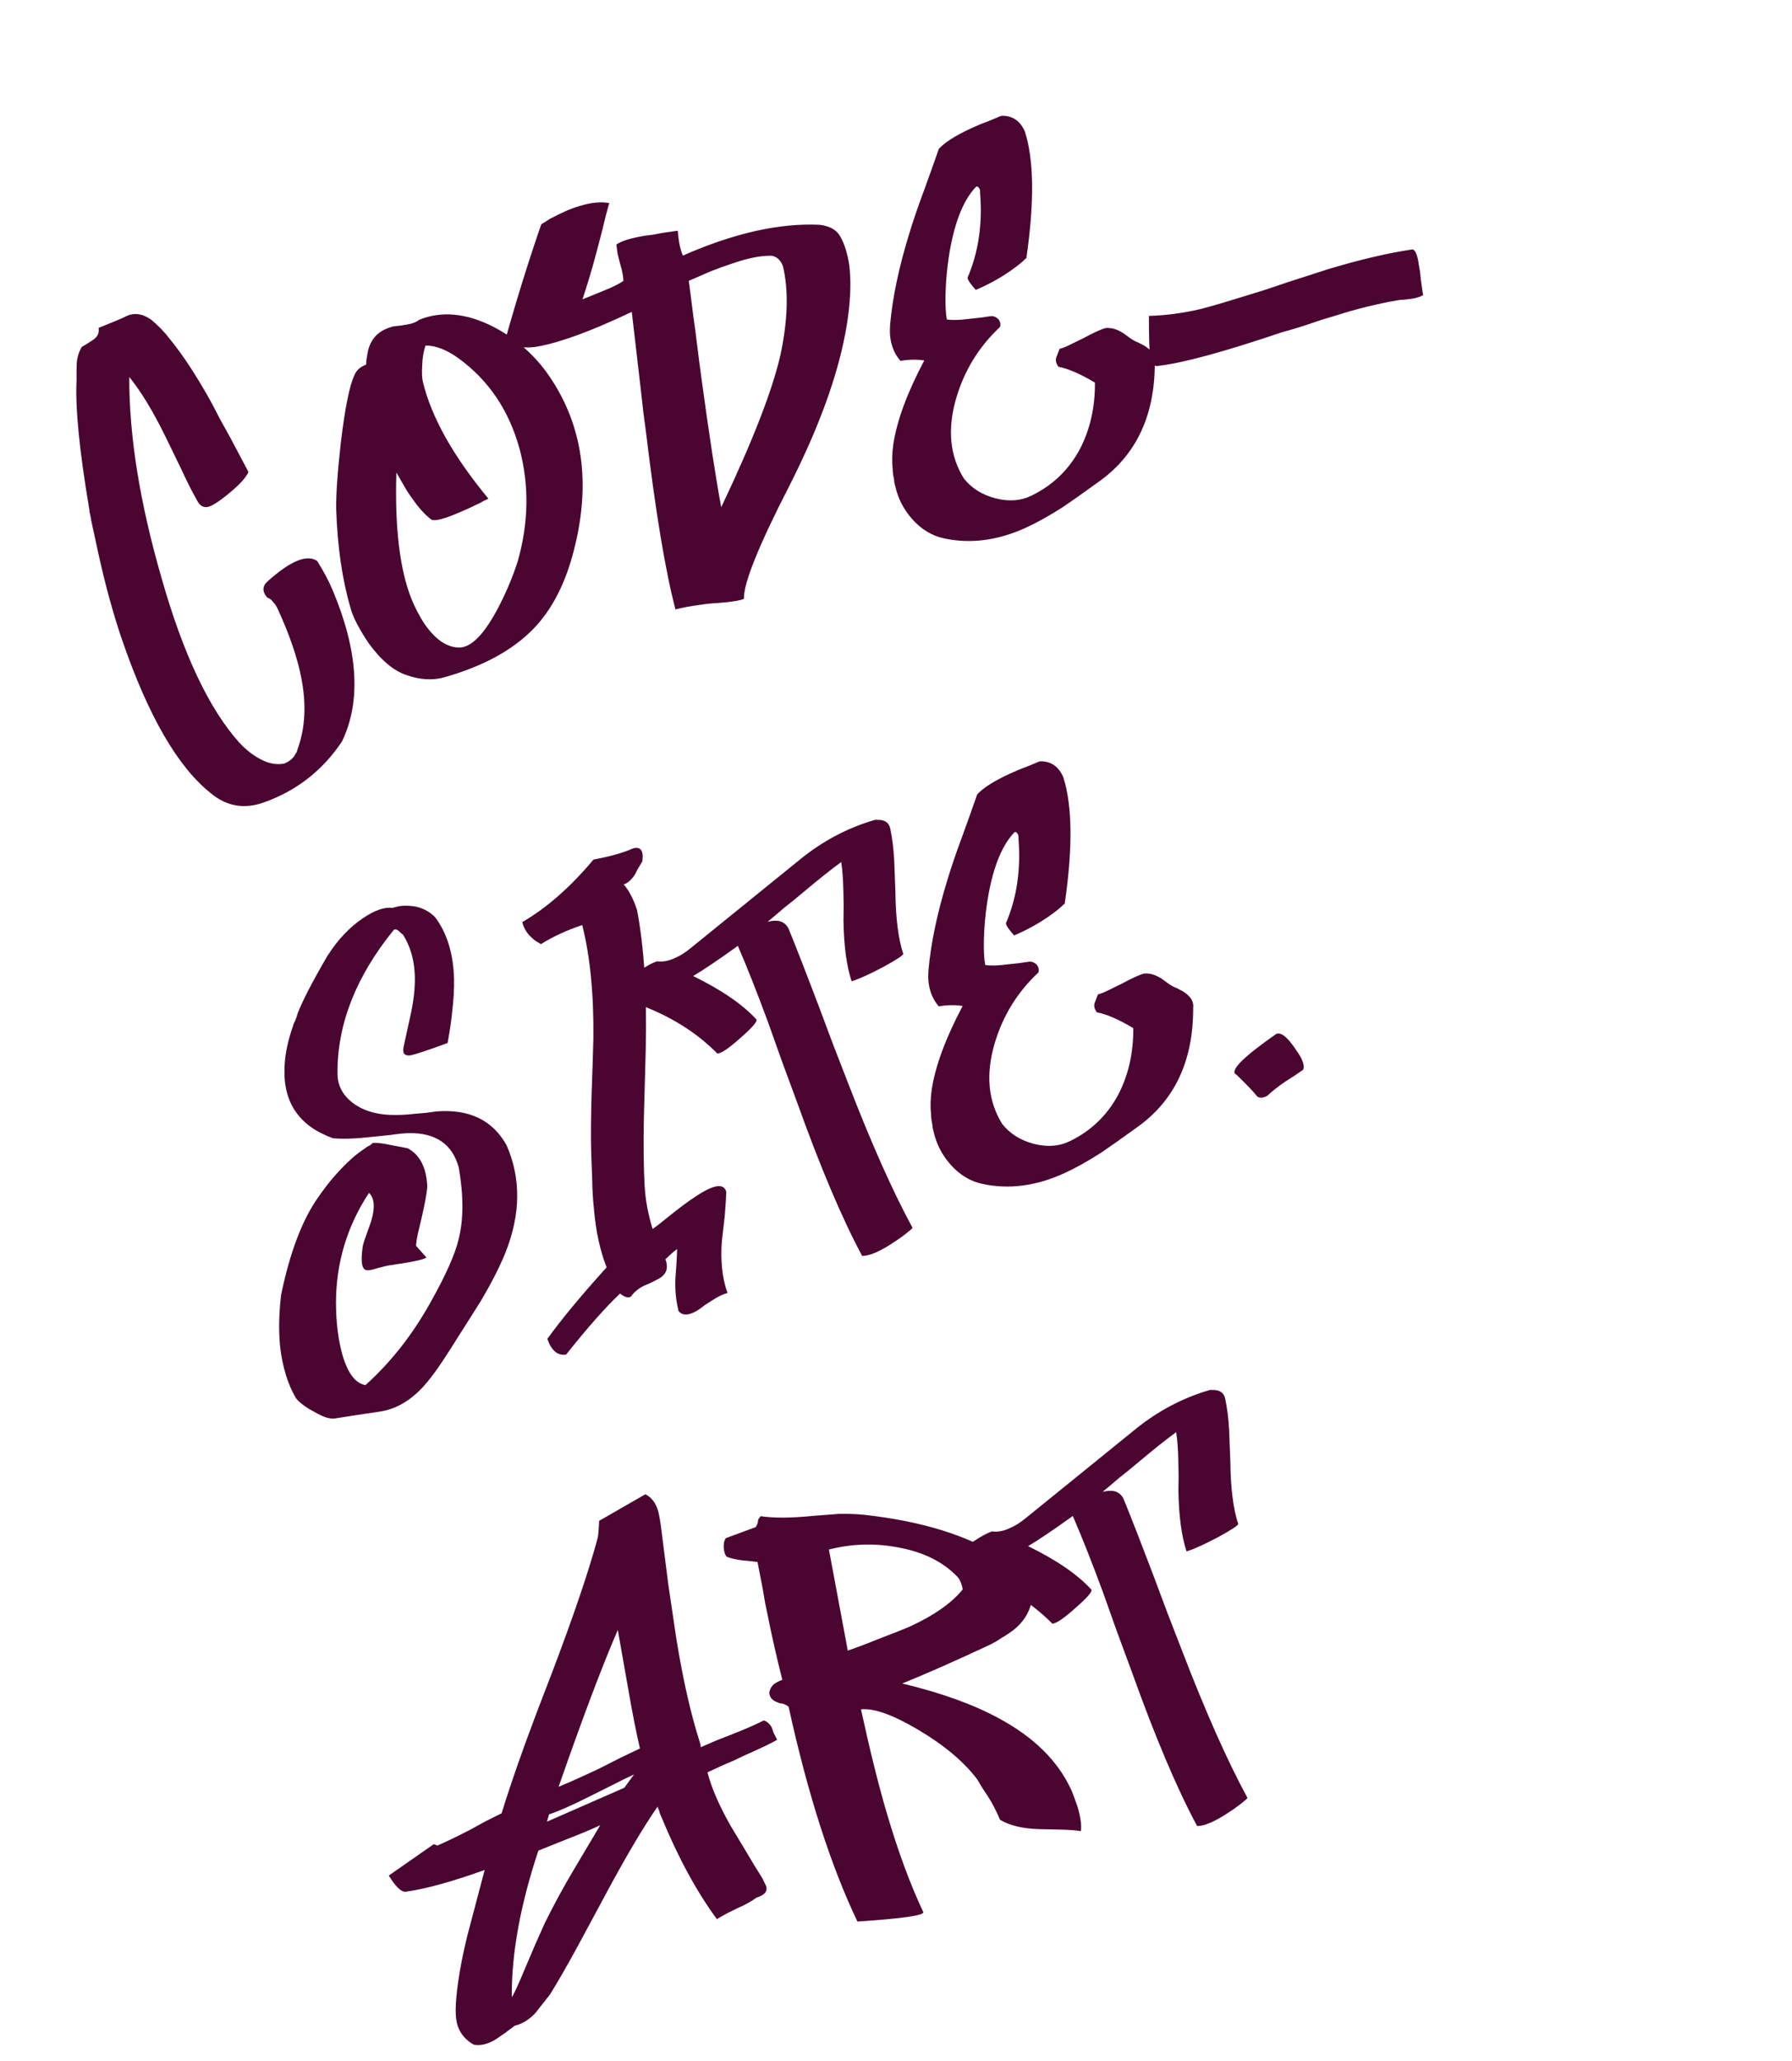 <svg width="542" height="623" viewBox="0 0 542 623" fill="none" xmlns="http://www.w3.org/2000/svg">
<path d="M100.542 178.243C108.33 196.694 109.294 212.001 103.433 224.165C97.613 232.875 89.813 238.989 80.033 242.508C74.053 244.717 68.667 243.847 63.876 239.9C53.836 232.008 44.845 216.503 36.903 193.386C34.228 185.572 31.82 176.773 29.677 166.988C28.963 163.726 28.29 160.626 27.657 157.688C27.491 156.582 27.299 155.598 27.079 154.736C27.023 154.062 26.967 153.617 26.912 153.401C23.984 136.011 22.733 123.187 23.16 114.93L23.154 113.554L23.149 112.178L23.22 109.749C23.348 107.995 23.855 106.374 24.739 104.887C25.035 104.697 25.533 104.398 26.233 103.991L27.121 103.421L28.009 102.851C29.489 101.901 30.091 100.657 29.815 99.121L32.159 98.181L34.341 97.282C36.011 96.628 37.25 96.083 38.057 95.648C40.508 94.452 43.059 94.779 45.71 96.63C46.576 97.328 47.551 98.228 48.634 99.33L50.057 100.862L51.318 102.436C55.303 107.276 59.523 113.721 63.979 121.771L66.671 126.94L69.523 132.069L75.15 142.69C74.428 144.365 72.453 146.531 69.226 149.188C65.999 151.845 63.765 153.216 62.525 153.302C61.284 153.388 60.31 152.717 59.603 151.29C58.163 148.786 56.545 145.582 54.749 141.677L50.058 132.023C46.25 124.268 42.598 118.253 39.101 113.977C39.036 131.783 42.299 152.073 48.89 174.844C55.401 197.751 63.222 214.299 72.355 224.489C74.251 226.532 76.267 228.143 78.403 229.321C81.08 230.822 83.618 231.324 86.017 230.829C87.364 230.257 88.373 229.485 89.043 228.511C89.285 228.105 89.526 227.699 89.767 227.294L90.047 226.362C92.342 220.04 92.692 212.835 91.095 204.747C89.884 198.628 87.483 191.663 83.891 183.853L83.279 182.803L82.548 181.956C82.168 181.364 81.6 180.935 80.843 180.668C79.217 178.786 79.305 177.099 81.106 175.608C87.935 169.511 92.878 167.509 95.935 169.601C97.863 172.669 99.398 175.55 100.542 178.243ZM166.232 113.858C176.327 128.738 178.77 146.251 173.561 166.398C171.037 176.337 167.007 184.19 161.472 189.958C155.212 196.485 146.193 201.417 134.416 204.755C130.886 205.767 127.04 205.539 122.88 204.072C118.99 202.765 115.186 199.542 111.47 194.404C110.195 192.547 109 190.555 107.885 188.428C106.961 186.597 106.348 185.089 106.046 183.903C103.503 175.253 102.048 165.236 101.679 153.852C101.608 149.508 102.081 142.789 103.098 133.693C104.352 123.274 105.728 116.496 107.227 113.361C107.788 111.956 108.957 110.912 110.735 110.231L110.85 108.652L111.127 107.032C111.285 105.845 111.631 104.724 112.166 103.669C113.371 101.183 115.644 99.514 118.986 98.665L121.332 98.413L123.314 98.081C124.851 97.806 125.995 97.343 126.748 96.692C133.509 93.941 140.972 94.626 149.136 98.749C156.138 102.364 161.836 107.4 166.232 113.858ZM156.537 169.865C159.891 158.223 160.103 146.864 157.172 135.787C153.97 124.091 147.796 114.928 138.651 108.3C135.134 105.751 131.824 104.469 128.721 104.454C128.107 106.102 127.764 108.141 127.693 110.569C127.567 112.782 127.641 114.427 127.915 115.506C130.52 126.206 137.122 137.957 147.721 150.757C147.317 150.975 146.805 151.22 146.186 151.492C145.594 151.872 144.934 152.212 144.207 152.511C142.376 153.436 140.679 154.211 139.117 154.838C134.781 156.744 131.938 157.524 130.587 157.178C128.612 155.729 126.62 153.538 124.613 150.605C123.745 149.448 122.89 148.116 122.047 146.609C121.45 145.613 120.73 144.361 119.888 142.854C119.386 159.394 120.893 172.095 124.408 180.958C125.361 183.355 126.612 185.792 128.16 188.268C131.47 193.165 134.974 195.661 138.67 195.754C142.502 195.928 146.64 191.662 151.085 182.957C153.307 178.605 155.124 174.241 156.537 169.865ZM254.161 71.538C255.384 73.638 256.285 76.507 256.866 80.147C257.396 84.489 257.294 89.507 256.561 95.203C254.676 109.914 248.767 127.083 238.835 146.709C229.464 164.93 224.855 176.373 225.008 181.04C223.877 181.557 221.342 181.972 217.405 182.284C215.139 182.401 213.237 182.597 211.701 182.873C209.139 183.18 206.672 183.635 204.3 184.238C201.288 172.837 198.331 155.11 195.431 131.056C194.849 126.957 194.319 122.615 193.842 118.031C193.479 114.795 193.046 111.06 192.544 106.826C191.651 99.248 191.162 95.068 191.078 94.286C179.203 99.945 169.814 103.421 162.912 104.716C159.084 105.46 155.683 104.947 152.708 103.178C156.193 90.7 159.857 78.923 163.698 67.846C163.887 67.683 164.183 67.493 164.587 67.276C165.179 66.896 165.771 66.516 166.363 66.136C168.086 65.239 169.823 64.396 171.573 63.606C176.772 61.481 181.005 60.75 184.272 61.412L183.195 65.301L182.279 69.149L180.445 76.157C179.036 81.451 177.611 86.232 176.171 90.5L179.605 89.111L182.878 87.763C185.275 86.809 187.16 85.871 188.533 84.948C188.555 83.68 188.21 81.874 187.5 79.529L186.801 76.78L186.426 73.949C187.77 72.918 190.586 72.03 194.873 71.285L197.543 70.951L200.333 70.414C202.436 70.109 203.987 69.887 204.984 69.748C205.267 73.119 205.79 75.626 206.552 77.269C221.93 70.491 235.718 67.388 247.915 67.961C250.992 68.326 253.074 69.519 254.161 71.538ZM236.794 80.428C236.113 78.65 234.989 77.616 233.423 77.326C230.185 77.23 226.196 78.015 221.454 79.679C219.648 80.253 217.493 81.03 214.988 82.011L208.322 84.911C208.488 86.016 208.961 89.684 209.741 95.913C210.212 99.121 210.587 101.953 210.867 104.407C211.285 107.859 211.702 111.081 212.119 114.074C214.508 131.601 216.515 144.692 218.141 153.346C227.64 133.371 233.61 118.023 236.05 107.303C238.302 96.745 238.55 87.787 236.794 80.428ZM349.273 109.686C349.308 125.631 343.636 137.632 332.255 145.689C327.601 149.053 324.049 151.563 321.601 153.218C317.456 155.878 313.688 157.984 310.294 159.535C301.757 163.427 293.479 164.498 285.459 162.749C281.813 161.954 278.622 160.01 275.885 156.918C273.311 154.014 271.612 150.716 270.788 147.023L270.5 145.891L270.374 144.718C270.155 143.856 270.03 142.912 269.999 141.887C269.747 139.541 269.804 137.058 270.172 134.44C271.223 127.286 274.346 118.802 279.542 108.988C277.382 108.619 274.981 108.656 272.339 109.098C269.9 106.274 268.86 102.636 269.22 98.183C269.917 90.087 271.837 80.933 274.981 70.723C276.099 66.995 277.579 62.659 279.422 57.715L281.744 51.271L283.945 45.03C285.637 43.108 288.947 41.004 293.876 38.718C295.518 37.956 297.336 37.208 299.33 36.471C300.057 36.172 300.785 35.872 301.512 35.572L302.441 35.164L303.088 35C306.298 34.987 308.598 36.583 309.986 39.788C312.745 48.384 312.89 61.145 310.42 78.07L309.976 78.355L309.573 78.802L308.444 79.778C307.395 80.618 306.332 81.405 305.256 82.138C302.027 84.335 298.648 86.17 295.12 87.641C293.521 85.866 292.693 84.642 292.637 83.968C295.952 76.239 297.213 67.654 296.421 58.215C296.499 57.621 296.376 57.136 296.051 56.759C295.698 56.275 295.347 56.249 294.998 56.682C291.13 60.879 288.446 67.931 286.947 77.839C286.395 81.537 286.072 85.234 285.979 88.931C285.911 92.277 286.042 94.826 286.373 96.578C288.047 96.841 290.326 96.778 293.211 96.389L296.731 96.011L298.389 95.762L299.886 95.554C300.695 95.578 301.411 95.912 302.034 96.557C302.577 97.337 302.715 98.106 302.448 98.862C296.05 104.85 291.627 112.057 289.178 120.484C286.49 129.776 287.277 137.84 291.539 144.676C293.898 147.634 297.103 149.631 301.154 150.668C305.205 151.704 308.859 151.406 312.118 149.775C318.445 146.674 323.283 142.001 326.631 135.756C329.711 129.809 331.222 123.112 331.166 115.666C326.704 113.012 323.029 111.421 320.14 110.893C319.434 109.925 319.202 109.008 319.441 108.144L319.962 106.806L320.483 105.469C321.453 105.222 322.598 104.759 323.917 104.08L327.593 102.284C330.823 100.545 333.086 99.511 334.379 99.182C336.051 98.987 337.848 99.506 339.768 100.739L340.823 101.504L341.878 102.269C342.717 102.859 343.515 103.288 344.271 103.555L346.055 104.478C346.731 104.88 347.3 105.31 347.76 105.767C348.951 106.841 349.456 108.148 349.273 109.686ZM427.261 75.402C428.126 75.641 428.752 77.204 429.141 80.089L429.514 82.233L429.725 84.417C429.975 86.305 430.211 87.909 430.432 89.23C429.14 90.018 426.794 90.499 423.396 90.674C416.898 91.752 410.308 93.369 403.625 95.527L399.624 96.716L395.663 98.067C392.699 99.05 390.139 99.816 387.983 100.364C370.335 106.341 357.83 109.749 350.468 110.588C349.093 111.052 348.212 109.841 347.823 106.956C347.602 105.635 347.492 101.818 347.495 95.504C352.512 95.377 357.676 94.695 362.986 93.461C365.035 92.94 367.339 92.297 369.899 91.531L376.609 89.482L382.833 87.555L389.017 85.467L401.587 81.411C411.504 78.432 420.062 76.429 427.261 75.402ZM153.231 346.256C157.614 356.276 157.495 367.095 152.873 378.714C151.11 383.065 148.579 388.012 145.283 393.555L140.738 400.736L136.434 407.512C132.841 413.245 129.863 417.331 127.498 419.768C123.683 423.722 119.51 426.045 114.98 426.738C109.668 427.514 105.138 428.206 101.391 428.814C99.854 429.09 97.733 428.424 95.029 426.816C92.515 425.504 90.675 424.135 89.509 422.71C87.065 418.51 85.48 413.404 84.755 407.39C84.251 402.698 84.338 397.396 85.016 391.485C87.69 378.525 91.482 368.608 96.393 361.736C99.585 357.137 103.01 353.225 106.666 350C107.796 349.025 109.046 348.075 110.419 347.153L111.145 346.624L111.913 346.257C112.289 345.931 112.571 345.687 112.76 345.525C114 345.439 115.714 345.635 117.901 346.112L120.615 346.627L123.328 347.143C127.059 349.178 129.031 353.096 129.242 358.896C129.008 361.136 128.454 364.147 127.578 367.927L126.583 372.14C126.184 373.733 125.934 375.231 125.832 376.635L128.962 380.143C128.532 380.712 125.109 381.467 118.691 382.409C117.909 382.493 117.087 382.645 116.224 382.864L114.122 383.399C112.64 383.89 111.602 384.096 111.008 384.018C109.497 383.943 109.043 381.705 109.647 377.305C109.698 376.604 110.03 375.429 110.645 373.781L111.445 371.511L112.245 369.242C113.497 365.136 113.284 362.263 111.605 360.624C104.98 370.687 101.651 381.748 101.618 393.808C101.641 399.77 102.296 405.055 103.582 409.664C105.222 415.215 107.541 418.241 110.538 418.742C118.2 411.859 124.75 403.537 130.189 393.777C134.85 385.476 137.699 379.07 138.733 374.561C140.221 368.673 140.233 361.497 138.77 353.031C136.854 345.943 131.835 342.455 123.715 342.568C122.231 342.601 120.384 342.784 118.173 343.116L112.469 343.705C107.561 344.264 103.636 344.401 100.694 344.115C90.59 340.486 85.706 333.463 86.043 323.048C86.111 319.702 86.744 316.098 87.943 312.235L88.623 310.169C88.729 309.683 88.942 309.169 89.264 308.628C89.745 307.358 89.971 306.67 89.944 306.562C91.466 302.617 94.465 296.804 98.941 289.125C102.051 284.202 105.665 280.357 109.782 277.589C113.307 275.201 116.257 274.164 118.632 274.479L120.573 273.985C121.678 273.819 122.757 273.774 123.81 273.851C126.832 274.001 129.413 275.124 131.553 277.22C135.187 282.035 137.113 288.26 137.332 295.894C137.398 298.862 137.208 302.181 136.764 305.852C136.557 308.2 136.098 311.358 135.385 315.327C129.296 317.563 125.537 318.806 124.108 319.054C122.329 319.277 121.651 318.416 122.075 316.472L122.949 312.462L123.904 308.088C124.673 304.793 125.147 301.918 125.327 299.462C125.921 292.769 124.779 287.148 121.902 282.6L121.252 282.077L120.561 281.391C119.858 280.881 119.332 280.843 118.983 281.276C107.625 295.296 101.989 309.698 102.074 324.482C102.063 328.502 103.978 331.746 107.818 334.213C110.956 336.17 114.871 337.126 119.566 337.081C121.292 337.101 123.383 336.971 125.837 336.692L128.871 336.437L131.864 336.021C141.87 335.199 148.993 338.611 153.231 346.256ZM194.273 260.418C194.112 260.688 193.791 261.229 193.308 262.04L192.705 263.054L192.143 264.23C190.99 266.015 189.821 267.059 188.635 267.36C190.261 269.242 191.606 271.827 192.671 275.114C194.82 286.275 195.698 300.342 195.306 317.313L195.023 327.715L194.74 338.116C194.582 346.076 194.663 352.942 194.982 358.714C195.242 362.895 196.041 367.168 197.38 371.534C197.972 371.154 198.792 370.543 199.841 369.703L201.415 368.442L202.988 367.181C205.946 364.823 208.314 363.073 210.09 361.933C215.767 358.08 218.962 357.555 219.675 360.358C219.602 362.327 219.436 364.837 219.178 367.887L218.748 371.612L218.317 375.336C217.882 381.301 218.455 386.492 220.038 390.91C218.636 391.267 217.101 392.001 215.433 393.114L213.213 394.539L211.477 395.841C208.625 397.713 206.548 397.897 205.247 396.391C204.453 393.265 204.13 389.961 204.278 386.48L204.585 382.27C204.686 380.408 204.761 378.897 204.81 377.737C204.755 377.521 203.572 378.51 201.26 380.705C202.324 383.533 201.468 385.587 198.695 386.866L196.716 387.886L194.695 388.743C192.972 389.641 191.695 390.711 190.864 391.956C190.083 392.498 188.976 392.206 187.542 391.078C183.187 395.169 177.748 401.315 171.224 409.515C168.69 409.93 166.795 408.345 165.54 404.762C170.048 398.566 176.023 391.366 183.464 383.162C181.447 377.936 180.169 372.006 179.63 365.371C179.351 362.917 179.177 359.977 179.11 356.551L178.793 347.851C178.694 343.4 178.739 337.707 178.928 330.773L179.219 322.435L179.469 313.935C179.605 300.472 178.481 289.051 176.097 279.671C171.543 281.173 167.383 283.091 163.615 285.426L161.992 284.462C161.424 284.032 160.91 283.589 160.449 283.132C159.23 281.95 158.402 280.496 157.963 278.771C165.366 274.479 172.545 268.179 179.5 259.869C184.541 258.932 188.557 257.796 191.546 256.462C193.81 255.887 194.719 257.205 194.273 260.418ZM232.166 278.677C233.567 278.321 234.754 278.249 235.726 278.461C237.076 278.806 238.037 279.652 238.609 280.999C241.061 287.033 244.032 294.656 247.521 303.869L251.815 315.346L256.313 326.943C263.399 345.342 269.959 360.087 275.992 371.179C276.02 371.287 275.509 371.761 274.46 372.601C273.223 373.605 271.864 374.581 270.384 375.531C266.267 378.299 263.062 379.688 260.769 379.697C254.681 368.389 248.077 352.794 240.958 332.911L236.54 320.95L232.325 309.109C228.998 300.084 225.947 292.366 223.169 285.956C217.251 290.215 212.744 293.254 209.648 295.074C218.298 299.303 224.696 303.703 228.842 308.273C228.926 309.055 227.274 310.909 223.886 313.836C220.525 316.871 218.225 318.432 216.984 318.517C210.646 312.094 202.667 307.121 193.049 303.597L192.32 303.438L191.185 303.038C190.293 302.691 189.563 302.302 188.995 301.873C187.102 300.747 186.516 299.117 187.236 296.983C188.259 296.494 189.323 295.936 190.426 295.311L193.252 293.56C195.513 292.067 197.33 291.089 198.704 290.625C200.486 290.861 202.346 290.503 204.285 289.551C205.739 288.952 207.367 287.907 209.169 286.416L242.289 259.576C248.959 254.208 256.295 250.335 264.299 247.956L264.784 247.833L265.31 247.871C265.877 247.842 266.403 247.881 266.889 247.987C268.239 248.332 269.039 249.219 269.287 250.648C269.864 253.371 270.254 256.485 270.457 259.992L270.638 264.766L270.818 269.541C270.904 277.554 271.697 283.837 273.199 288.39C273.093 288.876 271.074 290.193 267.144 292.34C262.998 294.541 259.806 295.984 257.57 296.667C256.041 292.005 255.221 285.844 255.11 278.182L255.173 273.69L255.074 269.239C255.007 265.813 254.793 262.94 254.434 260.621C251.716 262.574 247.897 265.611 242.976 269.731L239.991 272.212L237.127 274.489C235.056 276.278 233.403 277.674 232.166 278.677ZM360.879 304.841C360.914 320.786 355.242 332.787 343.861 340.844C339.207 344.208 335.655 346.718 333.207 348.373C329.062 351.033 325.294 353.139 321.9 354.69C313.363 358.582 305.085 359.653 297.065 357.904C293.42 357.108 290.228 355.165 287.491 352.073C284.917 349.169 283.218 345.871 282.394 342.178L282.106 341.046L281.98 339.873C281.761 339.011 281.636 338.067 281.605 337.042C281.353 334.695 281.411 332.213 281.778 329.595C282.829 322.441 285.952 313.957 291.148 304.143C288.988 303.774 286.587 303.811 283.945 304.253C281.506 301.429 280.466 297.791 280.826 293.338C281.523 285.242 283.443 276.088 286.587 265.878C287.705 262.15 289.186 257.814 291.028 252.87L293.35 246.426L295.551 240.185C297.243 238.263 300.553 236.159 305.482 233.873C307.124 233.111 308.943 232.362 310.936 231.626C311.663 231.327 312.391 231.027 313.118 230.727L314.047 230.319L314.694 230.155C317.904 230.142 320.204 231.738 321.592 234.943C324.351 243.539 324.496 256.3 322.026 273.225L321.582 273.51L321.179 273.957L320.05 274.933C319.001 275.773 317.938 276.56 316.862 277.292C313.633 279.49 310.254 281.325 306.726 282.796C305.127 281.021 304.299 279.797 304.243 279.123C307.558 271.393 308.819 262.809 308.027 253.369C308.105 252.776 307.982 252.29 307.657 251.914C307.304 251.43 306.953 251.404 306.604 251.837C302.736 256.034 300.052 263.086 298.553 272.994C298.001 276.692 297.678 280.389 297.585 284.086C297.517 287.432 297.648 289.981 297.979 291.733C299.653 291.996 301.932 291.933 304.817 291.544L308.337 291.166L309.995 290.917L311.492 290.709C312.301 290.733 313.017 291.067 313.64 291.712C314.183 292.492 314.321 293.261 314.054 294.017C307.657 300.005 303.233 307.212 300.784 315.639C298.096 324.931 298.883 332.994 303.145 339.83C305.504 342.789 308.709 344.786 312.76 345.823C316.811 346.859 320.465 346.561 323.724 344.93C330.052 341.829 334.89 337.156 338.237 330.911C341.317 324.964 342.828 318.267 342.772 310.821C338.31 308.167 334.635 306.576 331.746 306.048C331.041 305.08 330.808 304.163 331.047 303.299L331.568 301.961L332.089 300.624C333.059 300.377 334.204 299.914 335.523 299.234L339.199 297.439C342.43 295.7 344.692 294.666 345.985 294.337C347.657 294.142 349.454 294.661 351.374 295.894L352.429 296.659L353.484 297.424C354.323 298.014 355.121 298.443 355.877 298.709L357.661 299.633C358.337 300.035 358.906 300.465 359.366 300.922C360.557 301.996 361.062 303.303 360.879 304.841ZM391.329 325.336L388.664 327.046C386.512 328.512 384.696 329.949 383.218 331.357C381.575 332.119 380.455 332.002 379.858 331.006C378.855 329.769 376.904 327.74 374.006 324.919C371.682 323.902 375.686 319.786 386.018 312.569C386.961 312.214 388.055 312.682 389.301 313.972C390.222 314.886 391.252 316.231 392.393 318.007C393.098 318.976 393.628 319.931 393.982 320.874C394.391 322.033 394.435 322.882 394.114 323.423L391.329 325.336ZM235.064 525.972C233.368 526.977 230.043 528.568 225.087 530.746L222.017 532.215L219.068 533.481C216.806 534.515 215.109 535.291 213.978 535.808C215.156 540.444 217.511 545.871 221.043 552.089L225.809 560.002L228.212 564.04L230.534 567.754L230.901 568.521L231.268 569.289C231.675 569.989 231.866 570.514 231.841 570.865C231.927 572.106 230.905 573.054 228.776 573.71C227.431 574.74 225.52 575.8 223.042 576.889L220.134 578.317C218.922 578.969 217.819 579.594 216.823 580.191C210.693 571.879 205.081 561.541 199.987 549.177L199.579 548.248L199.374 547.439L198.883 546.187C194.43 552.598 188.976 561.847 182.521 573.932L174.566 588.694C171.512 594.29 168.766 599.063 166.326 603.011L164.111 605.812L161.896 608.614C160.096 610.563 158.011 611.839 155.639 612.442L152.895 614.517L150.11 616.43C147.742 617.95 145.478 618.525 143.318 618.156C140.912 616.817 139.286 614.934 138.44 612.51C137.893 610.812 137.709 608.506 137.886 605.592C138.269 599.87 139.416 593.094 141.327 585.263L143.959 575.297L146.591 565.331C136.812 568.85 128.875 571.039 122.781 571.9C121.46 572.121 119.727 570.495 117.582 567.023L131.182 557.541L132.317 557.941C134.903 556.825 138.175 555.247 142.133 553.208L146.817 550.64L151.704 548.193C153.596 542.088 155.956 535.118 158.785 527.283L162.67 516.827L166.716 506.329C173.392 488.794 178.086 474.975 180.798 464.874C180.983 463.794 181.125 462.094 181.223 459.774L195.194 451.746C197.032 452.656 198.32 454.338 199.059 456.79C199.278 457.652 199.484 458.69 199.678 459.903L199.886 461.4L200.094 462.897L201.097 470.905L202.141 479.076C203.056 485.386 203.859 490.805 204.552 495.335C206.543 507.684 208.917 518.156 211.676 526.752L211.882 527.56C211.964 527.884 211.965 528.113 211.884 528.248L216.692 526.165L221.702 524.203C225.77 522.596 228.867 521.234 230.994 520.12C231.994 520.44 232.806 521.152 233.431 522.255L234.045 523.993C234.479 524.801 234.819 525.46 235.064 525.972ZM186.857 492.774C182.151 503.611 176.183 519.418 168.953 540.193C172.481 538.722 176.602 536.872 181.315 534.641L187.413 531.541L193.553 528.603C192.373 523.509 191.189 517.497 190.002 510.568L188.429 501.671L186.857 492.774ZM191.763 536.461C190.012 537.251 187.818 538.325 185.179 539.684L181.665 541.438L178.151 543.192C172.55 545.993 168.524 547.763 166.072 548.501L165.433 550.729L188.824 540.479L191.763 536.461ZM181.544 551.799C178.878 553.05 175.767 554.358 172.211 555.72L162.837 559.48C157.37 575.905 154.69 590.647 154.795 603.704C155.119 603.622 156.67 600.243 159.45 593.569C161.16 589.461 162.938 585.394 164.784 581.367C167.434 575.987 170.407 570.526 173.704 564.982L181.544 551.799ZM311.965 484.561C311.168 487.748 309.438 490.426 306.776 492.595C305.727 493.435 304.503 494.263 303.103 495.078L301.327 496.218L299.509 497.196C288.737 502.23 279.863 506.149 272.886 508.956C284.742 511.796 294.535 515.332 302.268 519.565C312.65 525.19 319.841 532.257 323.84 540.767L324.249 541.696L324.739 542.949C325.148 544.107 325.544 545.212 325.926 546.262C326.828 549.362 327.162 551.802 326.926 553.583C325.252 553.32 323.147 553.167 320.611 553.123L317.494 553.054L314.378 552.985C309.413 552.87 305.444 551.928 302.469 550.159C301.325 547.465 300.088 545.082 298.758 543.01L297.089 540.508L295.582 537.964C291.595 532.665 285.681 527.683 277.838 523.019C270.131 518.436 264.323 516.355 260.412 516.775C263.105 529.175 265.695 539.592 268.183 548.027C271.602 559.668 275.297 569.69 279.268 578.092C279.407 579.09 272.761 580.033 259.328 580.922C251.222 563.93 244.284 542.279 238.515 515.97C238.082 515.621 237.488 515.313 236.731 515.046L235.84 514.929L235.07 514.608C233.692 514.155 232.893 513.267 232.672 511.946C232.749 510.894 233.204 509.975 234.037 509.189C234.71 508.674 235.571 508.225 236.622 507.843C234.923 501.159 233.468 494.757 232.257 488.638L231.432 484.715L230.769 480.752C230.08 477.14 229.53 474.295 229.117 472.22L226.809 471.945L224.339 471.712C222.558 471.476 221.032 471.118 219.762 470.638C219.247 469.965 218.96 469.062 218.902 467.929C218.816 466.689 219.028 465.717 219.538 465.013L228.509 461.7C228.778 461.402 229.005 460.943 229.191 460.321L229.309 459.431C229.551 459.025 229.806 458.673 230.074 458.375C234.016 458.98 239.344 458.946 246.059 458.272L249.943 457.974L253.827 457.675C256.686 457.637 259.236 457.735 261.477 457.969C279.075 459.923 293.04 464.293 303.373 471.078C305.699 472.553 307.744 474.501 309.507 476.922C311.487 479.748 312.307 482.294 311.965 484.561ZM291.148 480.556C291.119 479.989 290.941 479.289 290.614 478.453C290.314 477.726 290.002 477.174 289.676 476.798C285.288 472.175 279.246 469.177 271.551 467.804C264.559 466.482 257.612 466.698 250.712 468.452L256.417 499.024L261.145 497.306L265.994 495.385C269.766 493.967 272.944 492.7 275.53 491.584C282.612 488.292 287.819 484.616 291.148 480.556ZM333.473 451.032C334.874 450.676 336.061 450.604 337.033 450.816C338.384 451.161 339.345 452.007 339.917 453.354C342.368 459.388 345.339 467.011 348.829 476.225L353.123 487.701L357.62 499.298C364.707 517.697 371.267 532.443 377.299 543.534C377.327 543.642 376.816 544.116 375.767 544.957C374.53 545.96 373.171 546.937 371.691 547.887C367.574 550.655 364.369 552.043 362.076 552.052C355.988 540.745 349.385 525.15 342.265 505.267L337.847 493.305L333.633 481.464C330.306 472.439 327.254 464.722 324.477 458.312C318.558 462.57 314.051 465.61 310.955 467.43C319.605 471.658 326.003 476.058 330.149 480.628C330.233 481.41 328.581 483.265 325.193 486.192C321.833 489.227 319.532 490.787 318.291 490.873C311.953 484.45 303.975 479.476 294.356 475.953L293.627 475.794L292.492 475.393C291.601 475.046 290.871 474.658 290.302 474.228C288.409 473.103 287.823 471.473 288.543 469.339C289.566 468.849 290.63 468.292 291.734 467.667L294.56 465.916C296.82 464.423 298.637 463.445 300.011 462.98C301.793 463.216 303.653 462.858 305.592 461.906C307.046 461.307 308.675 460.262 310.476 458.771L343.596 431.932C350.266 426.564 357.603 422.69 365.606 420.312L366.091 420.188L366.618 420.227C367.184 420.198 367.71 420.236 368.196 420.342C369.547 420.687 370.346 421.575 370.594 423.003C371.172 425.726 371.562 428.841 371.764 432.347L371.945 437.122L372.125 441.897C372.211 449.909 373.004 456.192 374.506 460.746C374.4 461.232 372.382 462.548 368.451 464.695C364.305 466.897 361.114 468.339 358.877 469.022C357.348 464.361 356.528 458.199 356.417 450.538L356.48 446.045L356.382 441.594C356.314 438.168 356.101 435.295 355.741 432.977C353.024 434.93 349.205 437.967 344.283 442.087L341.299 444.567L338.434 446.844C336.364 448.633 334.71 450.029 333.473 451.032Z" fill="#4A0631" style="mix-blend-mode:color-burn"/>
</svg>
